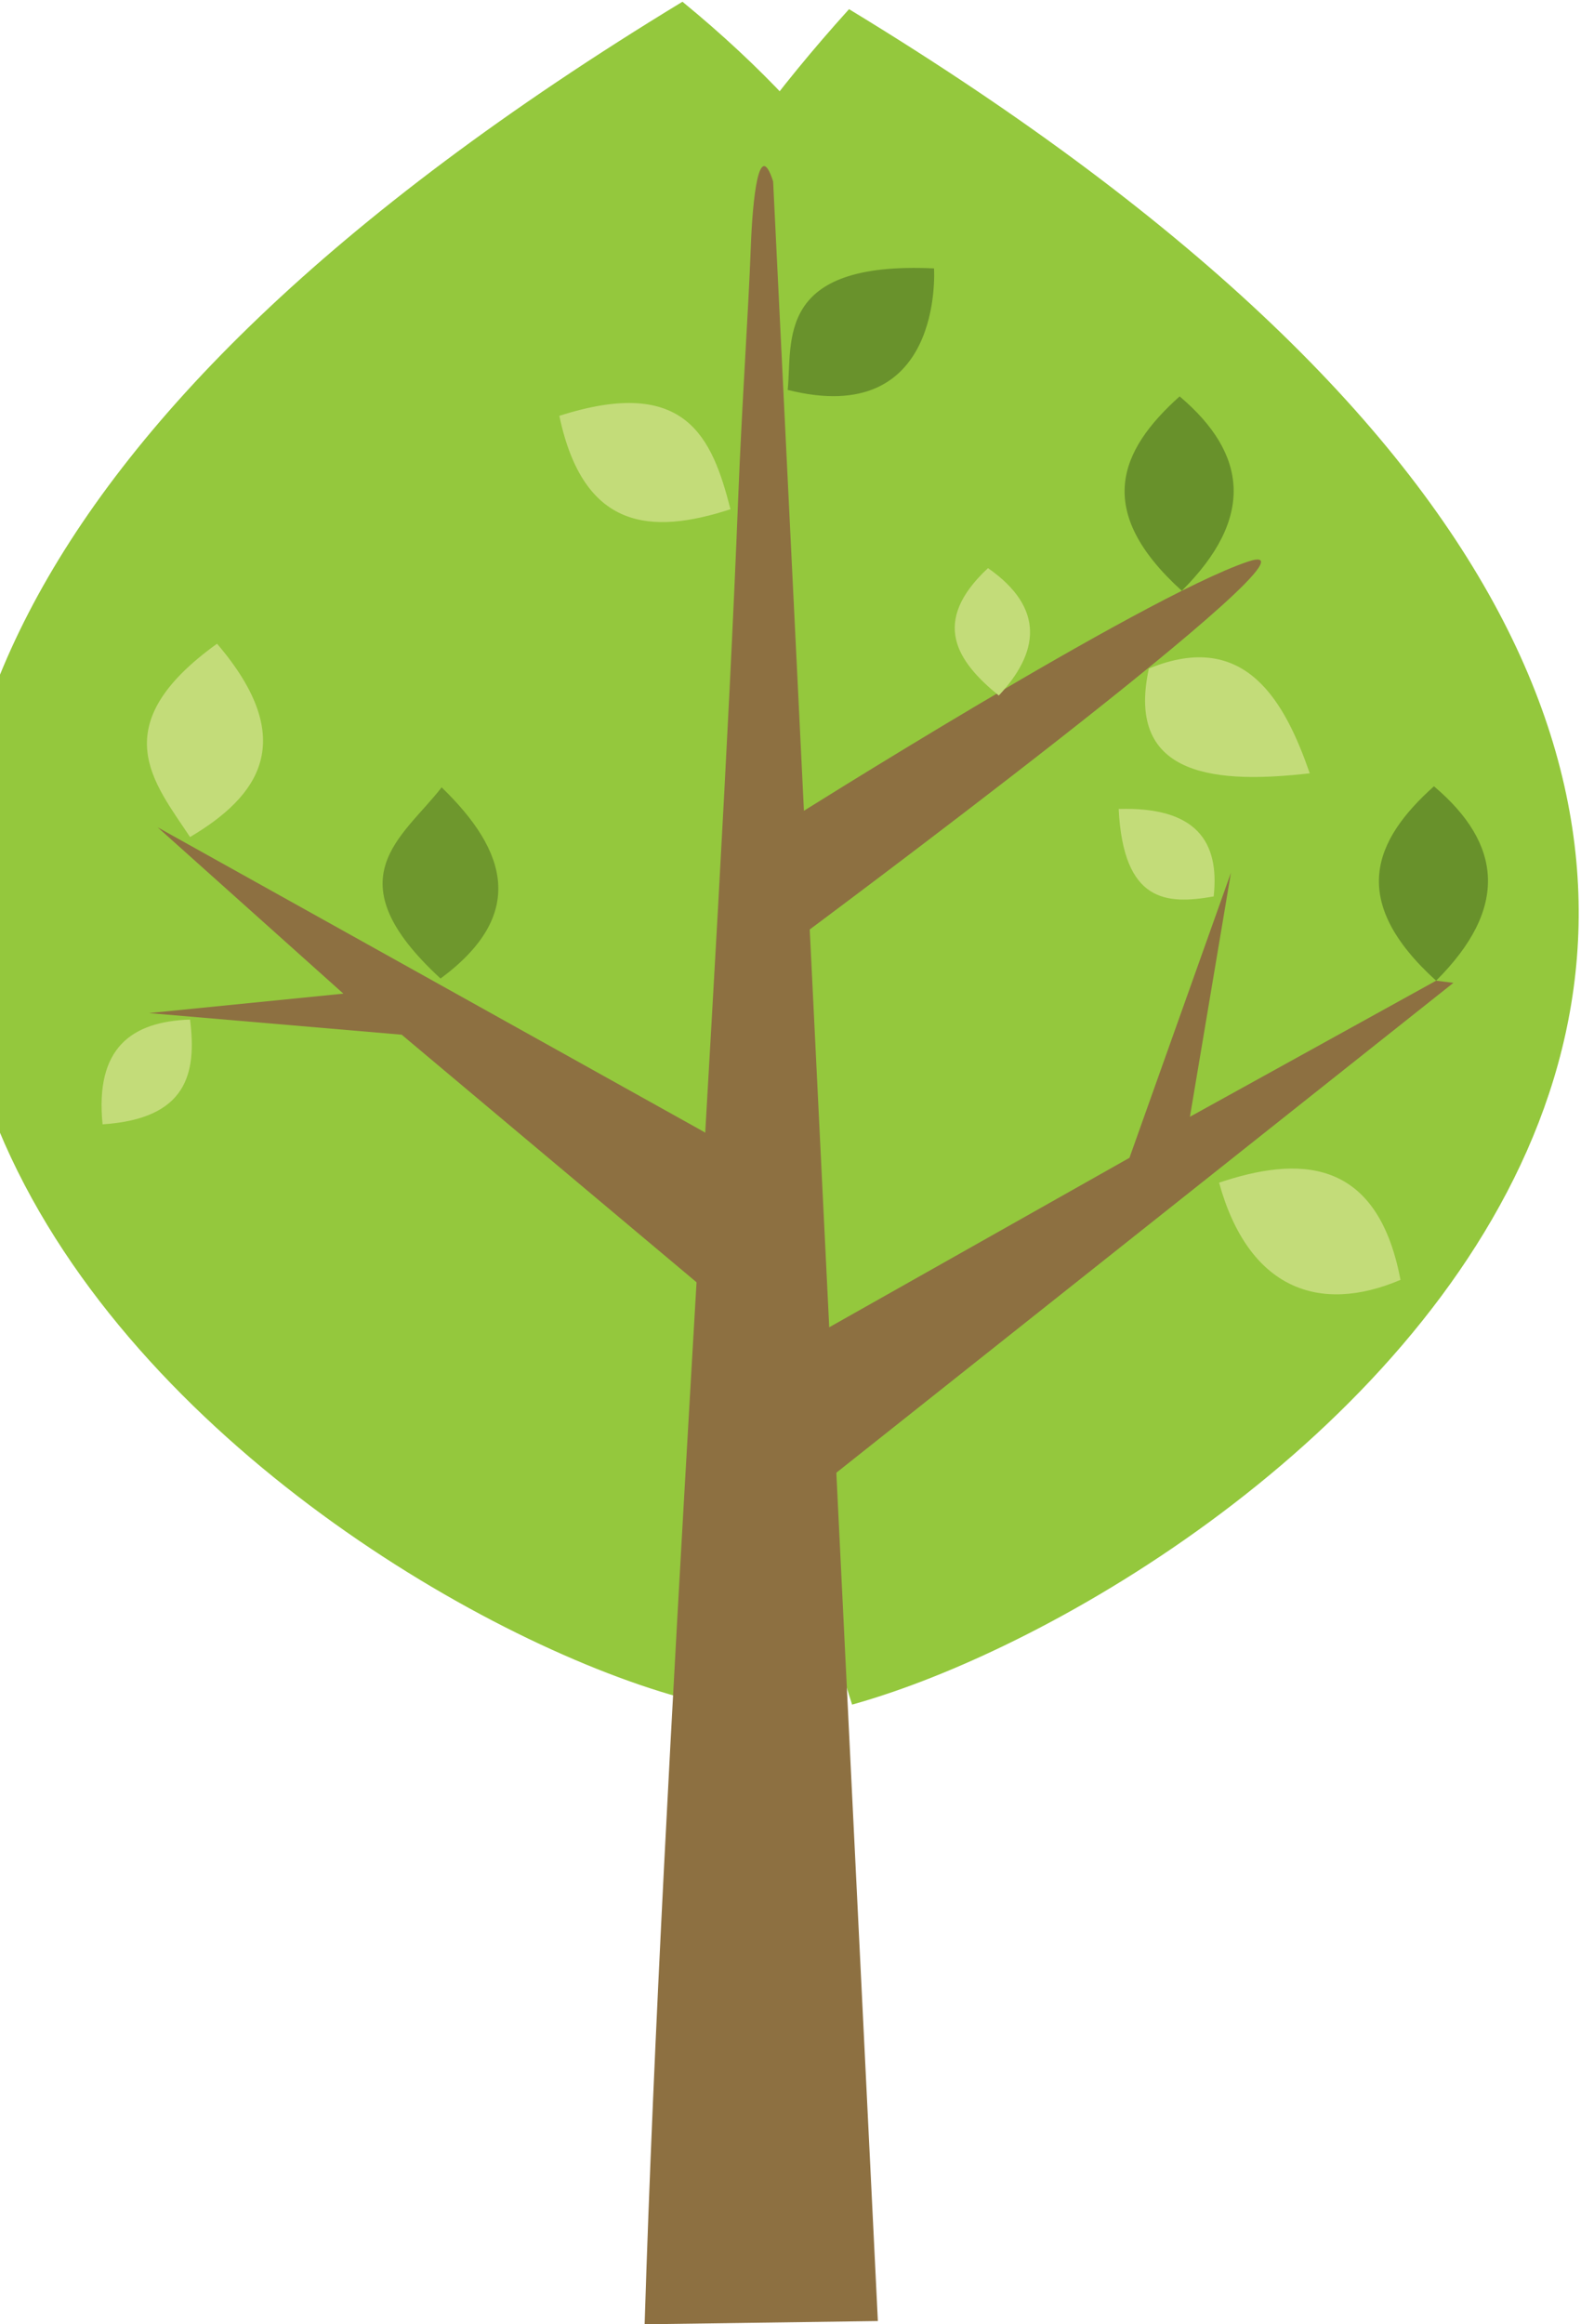 <?xml version="1.0" encoding="UTF-8" standalone="no"?>
<svg
   xmlns:dc="http://purl.org/dc/elements/1.1/"
   xmlns:cc="http://creativecommons.org/ns#"
   xmlns:rdf="http://www.w3.org/1999/02/22-rdf-syntax-ns#"
   xmlns:svg="http://www.w3.org/2000/svg"
   xmlns="http://www.w3.org/2000/svg"
   xmlns:sodipodi="http://sodipodi.sourceforge.net/DTD/sodipodi-0.dtd"
   xmlns:inkscape="http://www.inkscape.org/namespaces/inkscape"
   version="1.1"
   id="svg10"
   width="900"
   height="1312"
   viewBox="0 0 900 1312"
   sodipodi:docname="Arvore.svg"
   inkscape:version="1.0.1 (3bc2e813f5, 2020-09-07)">
  <defs
     id="defs14" />
  <sodipodi:namedview
     pagecolor="#ffffff"
     bordercolor="#666666"
     borderopacity="1"
     objecttolerance="10"
     gridtolerance="10"
     guidetolerance="10"
     inkscape:pageopacity="0"
     inkscape:pageshadow="2"
     inkscape:window-width="1366"
     inkscape:window-height="705"
     id="namedview12"
     showgrid="false"
     inkscape:zoom="0.57991379"
     inkscape:cx="376.9758"
     inkscape:cy="355.51982"
     inkscape:window-x="-8"
     inkscape:window-y="-8"
     inkscape:window-maximized="1"
     inkscape:current-layer="g18" />
  <g
     inkscape:groupmode="layer"
     inkscape:label="Image"
     id="g18"
     style="display:inline">
    <path
       style="fill:#94c83d;fill-opacity:1;stroke:none;stroke-width:1px;stroke-linecap:butt;stroke-linejoin:miter;stroke-opacity:1"
       d="M 383.601,958.017 C 154.254,894.199 -412.874,485.801 385.325,0.978 743.994,294.831 442.083,634.948 383.601,958.017 Z"
       id="path909-8"
       sodipodi:nodetypes="ccc" />
    <path
       style="fill:#94c83d;fill-opacity:1;stroke:none;stroke-width:1px;stroke-linecap:butt;stroke-linejoin:miter;stroke-opacity:1"
       d="M 481.106,962.212 C 710.453,898.394 1277.581,489.996 479.382,5.173 151.709,367.729 386.679,655.649 481.106,962.212 Z"
       id="path909"
       sodipodi:nodetypes="ccc" />
    <path
       style="fill:#8d7041;fill-opacity:1;stroke:none;stroke-width:1px;stroke-linecap:butt;stroke-linejoin:miter;stroke-opacity:1"
       d="M 436.52,102.424 495.658,1310.171 363.97,1312 c 9.943,-320.797 42.244,-760.134 52.86,-1031.615 2.04,-52.175 5.688,-103.317 7.099,-141.226 0.966,-25.961 4.471,-62.177 12.592,-36.735 z"
       id="path22"
       sodipodi:nodetypes="cccssc" />
    <path
       style="fill:#8d7041;fill-opacity:1;stroke:none;stroke-width:1px;stroke-linecap:butt;stroke-linejoin:miter;stroke-opacity:1"
       d="M 393.844,724.283 226.796,584.059 84.134,571.866 193.874,560.892 89.011,467.004 397.502,638.929 c 39.633,28.451 -2.439,56.902 -3.658,85.353 z"
       id="path847"
       sodipodi:nodetypes="ccccccc" />
    <path
       style="fill:#8d7041;fill-opacity:1;stroke:none;stroke-width:1.044px;stroke-linecap:butt;stroke-linejoin:miter;stroke-opacity:1"
       d="m 447.733,531.715 c 0,0 316.722,-234.96 256.698,-214.639 -60.024,20.321 -259.253,146.056 -259.253,146.056 z"
       id="path849" />
    <path
       style="fill:#8d7041;fill-opacity:1;stroke:none;stroke-width:1px;stroke-linecap:butt;stroke-linejoin:miter;stroke-opacity:1"
       d="m 451.903,847.435 368.707,-292.639 -9.755,-1.219 -139.004,76.818 23.167,-137.784 -57.309,160.952 -170.706,96.327 z"
       id="path851"
       sodipodi:nodetypes="cccccccc" />
    <path
       style="fill:#c3dc79;fill-opacity:1;stroke:none;stroke-width:1px;stroke-linecap:butt;stroke-linejoin:miter;stroke-opacity:1"
       d="m 685.264,506.022 c -26.7,4.698 -50.966,3.556 -53.651,-49.383 43.627,-1.293 57.083,18.221 53.651,49.383 z"
       id="path855"
       sodipodi:nodetypes="ccc" />
    <path
       style="fill:#68912b;fill-opacity:1;stroke:none;stroke-width:1px;stroke-linecap:butt;stroke-linejoin:miter;stroke-opacity:1"
       d="m 810.855,553.576 c -49.817,-45.132 -35.379,-79.142 -1.219,-109.74 38.676,32.675 42.181,68.939 1.219,109.74 z"
       id="path857"
       sodipodi:nodetypes="ccc" />
    <path
       style="fill:#c3dc79;fill-opacity:1;stroke:none;stroke-width:1px;stroke-linecap:butt;stroke-linejoin:miter;stroke-opacity:1"
       d="m 648.684,377.383 c 55.042,-22.714 77.163,19.804 90.84,59.138 -49.95,5.68 -104.608,3.679 -90.84,-59.138 z"
       id="path861"
       sodipodi:nodetypes="ccc" />
    <path
       style="fill:#68912b;fill-opacity:1;stroke:none;stroke-width:1px;stroke-linecap:butt;stroke-linejoin:miter;stroke-opacity:1"
       d="m 667.261,333.487 c -49.817,-45.132 -35.379,-79.142 -1.219,-109.74 38.676,32.675 42.181,68.939 1.219,109.74 z"
       id="path857-0"
       sodipodi:nodetypes="ccc" />
    <path
       style="fill:#c3dc79;fill-opacity:1;stroke:none;stroke-width:1px;stroke-linecap:butt;stroke-linejoin:miter;stroke-opacity:1"
       d="m 563.941,392.625 c -23.601,-19.219 -38.772,-41.466 -6.097,-71.941 32.447,22.673 28.783,47.646 6.097,71.941 z"
       id="path895"
       sodipodi:nodetypes="ccc" />
    <path
       style="fill:#69922c;fill-opacity:1;stroke:none;stroke-width:1px;stroke-linecap:butt;stroke-linejoin:miter;stroke-opacity:1"
       d="m 444.751,220.089 c 87.558,22.08 82.766,-66.399 82.61,-68.587 -90.095,-4.206 -79.785,41.43 -82.61,68.587 z"
       id="path897"
       sodipodi:nodetypes="ccc" />
    <path
       style="fill:#c3dc79;fill-opacity:1;stroke:none;stroke-width:1px;stroke-linecap:butt;stroke-linejoin:miter;stroke-opacity:1"
       d="m 315.807,234.721 c 13.562,64.438 51.599,67.378 96.632,52.736 -10.268,-40.092 -24.878,-75.728 -96.632,-52.736 z"
       id="path899"
       sodipodi:nodetypes="ccc" />
    <path
       style="fill:#6e972d;fill-opacity:1;stroke:none;stroke-width:1px;stroke-linecap:butt;stroke-linejoin:miter;stroke-opacity:1"
       d="m 248.743,552.357 c -61.425,-56.513 -21.594,-79.274 0.61,-107.911 37.198,35.97 48.056,71.941 -0.61,107.911 z"
       id="path901"
       sodipodi:nodetypes="ccc" />
    <path
       style="fill:#c3dc79;fill-opacity:1;stroke:none;stroke-width:1px;stroke-linecap:butt;stroke-linejoin:miter;stroke-opacity:1"
       d="m 107.301,472.491 c 38.35,-22.729 62.201,-54.208 15.242,-109.13 -64.441,46.391 -35.483,78.421 -15.242,109.13 z"
       id="path903"
       sodipodi:nodetypes="ccc" />
    <path
       style="fill:#c3dc79;fill-opacity:1;stroke:none;stroke-width:1px;stroke-linecap:butt;stroke-linejoin:miter;stroke-opacity:1"
       d="m 107.301,575.524 c 3.854,30.505 -1.711,56.006 -49.383,59.138 -4.351,-43.239 16.448,-58.048 49.383,-59.138 z"
       id="path905"
       sodipodi:nodetypes="ccc" />
    <path
       style="fill:#c3dc79;fill-opacity:1;stroke:none;stroke-width:1px;stroke-linecap:butt;stroke-linejoin:miter;stroke-opacity:1"
       d="m 688.312,667.584 c 16.593,60.065 56.602,74.372 102.424,54.87 -13.292,-70.331 -58.651,-69.564 -102.424,-54.87 z"
       id="path907"
       sodipodi:nodetypes="ccc" />
  </g>
</svg>
